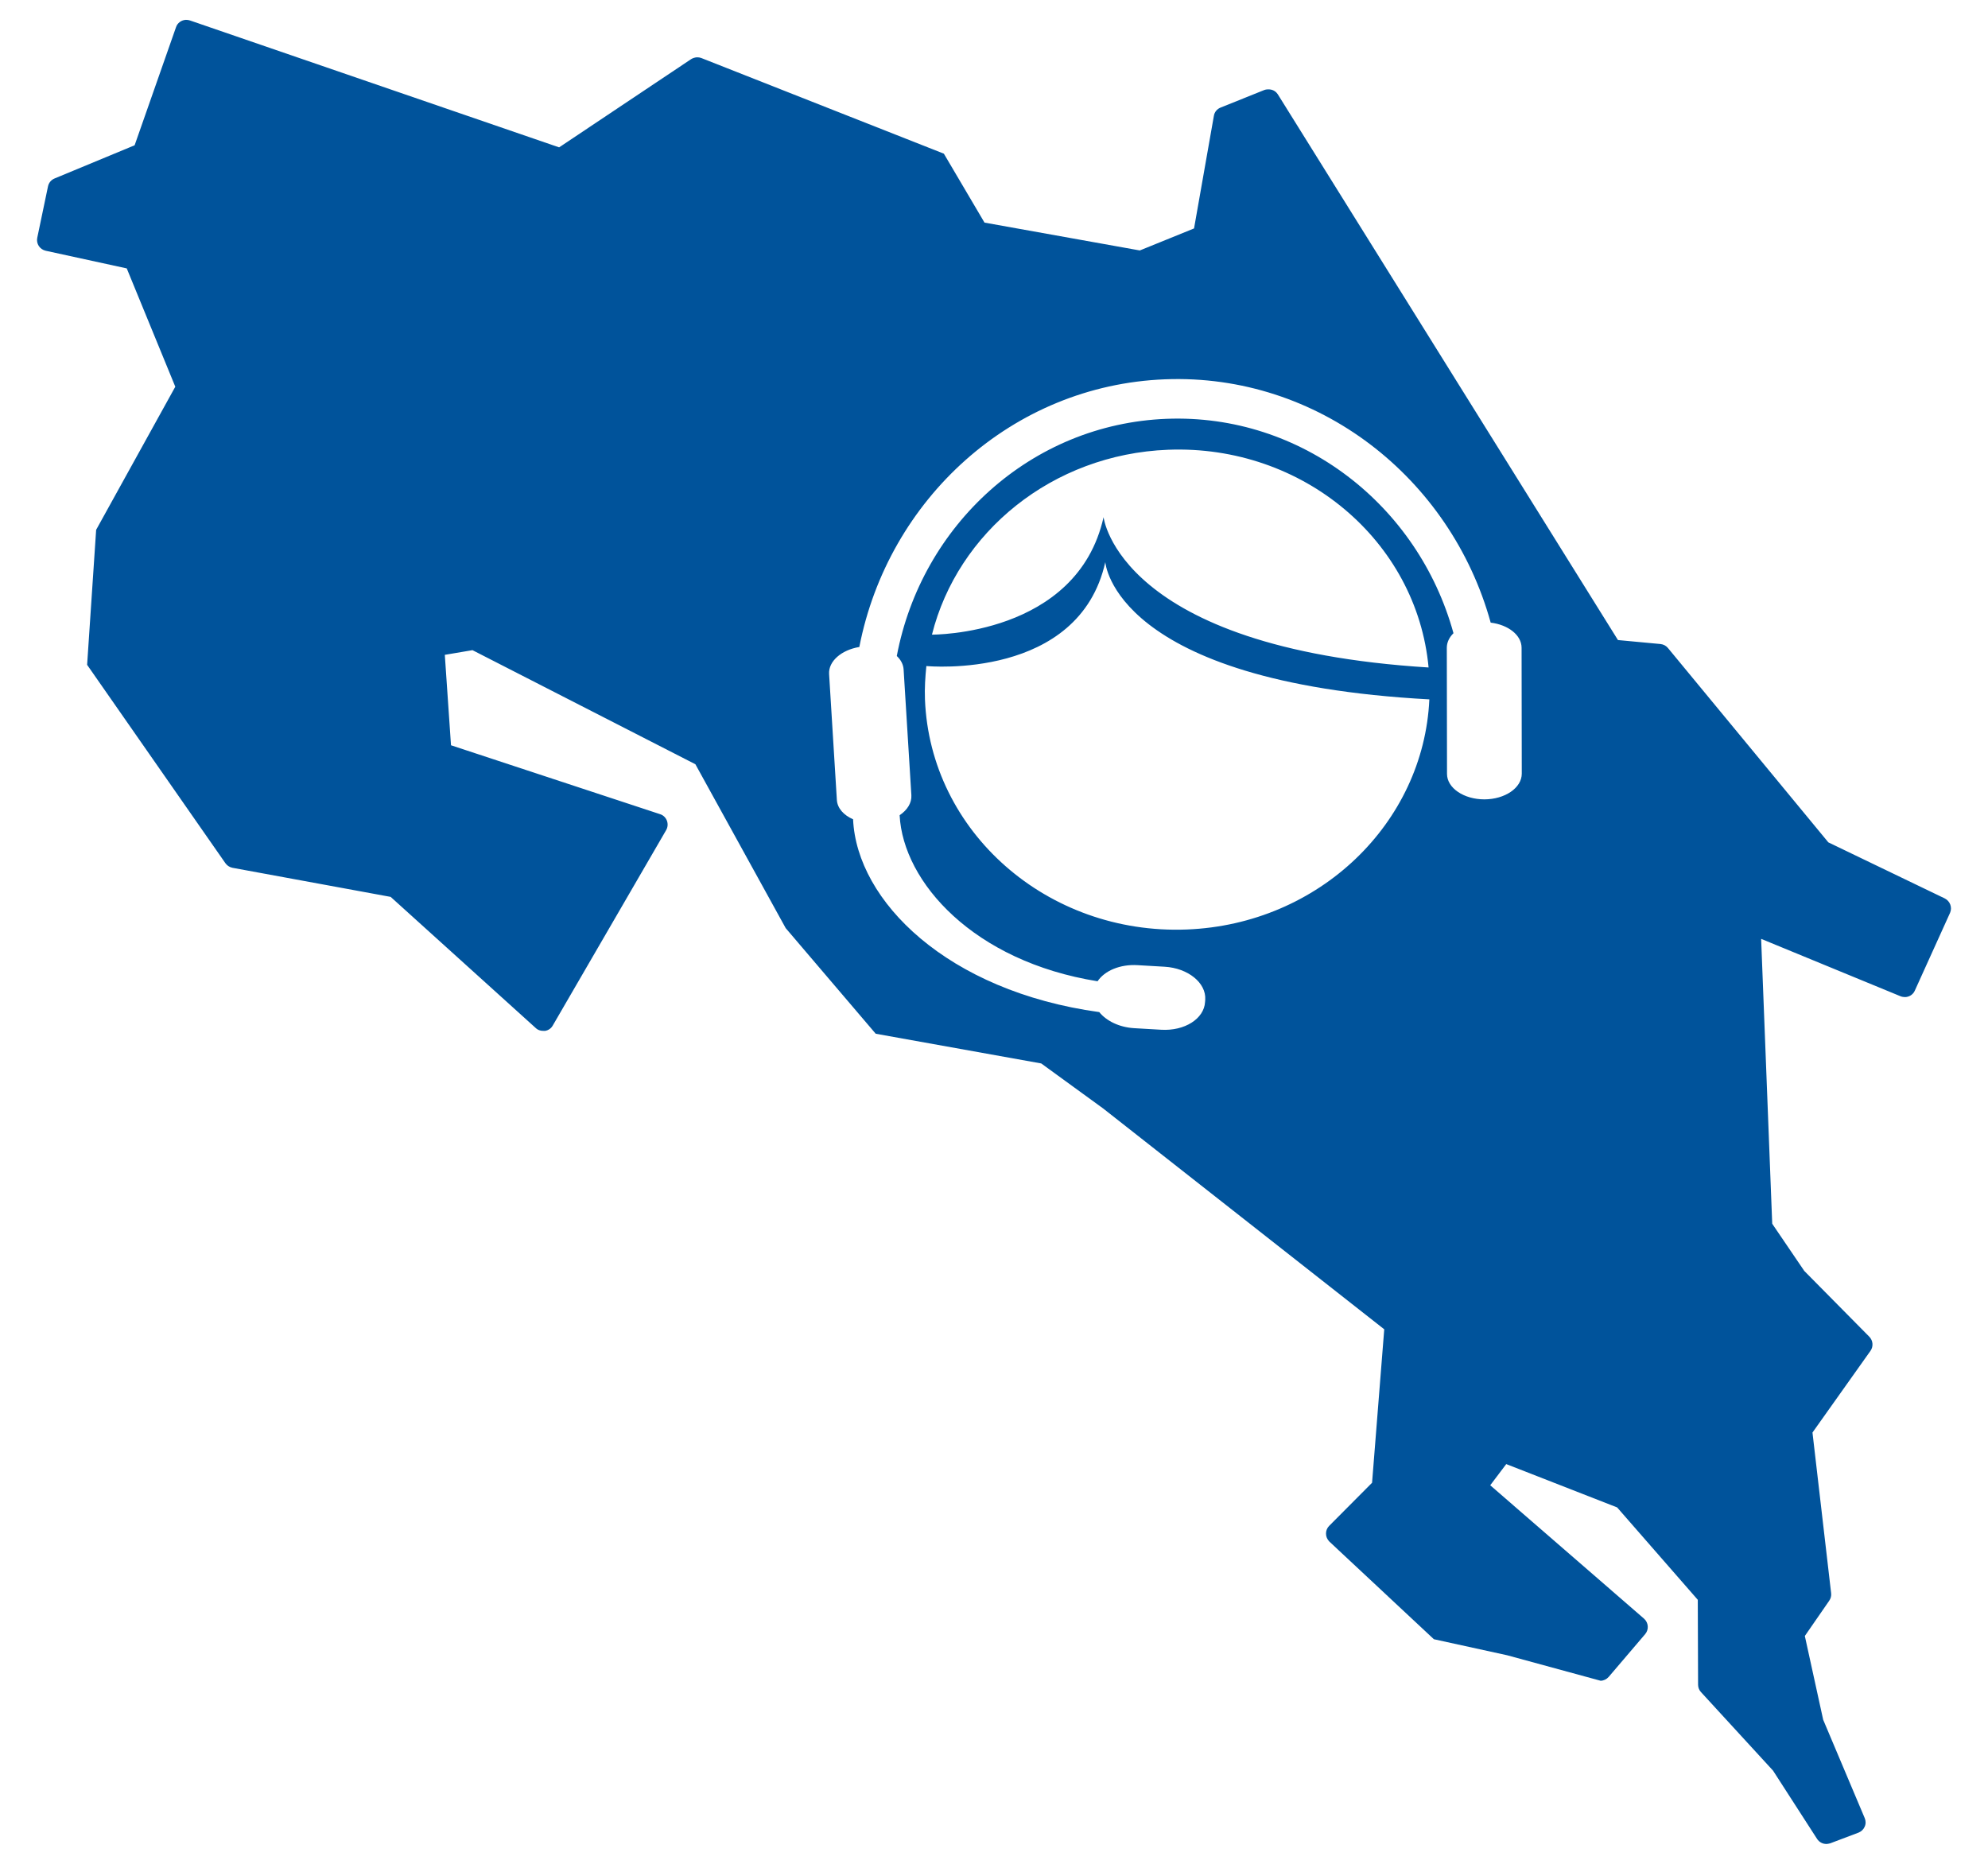 <?xml version="1.0" encoding="utf-8"?>
<!-- Generator: Adobe Illustrator 15.0.0, SVG Export Plug-In . SVG Version: 6.00 Build 0)  -->
<!DOCTYPE svg PUBLIC "-//W3C//DTD SVG 1.1//EN" "http://www.w3.org/Graphics/SVG/1.1/DTD/svg11.dtd">
<svg version="1.1" id="Layer_1" xmlns="http://www.w3.org/2000/svg" xmlns:xlink="http://www.w3.org/1999/xlink" x="0px" y="0px"
	 width="96px" height="90px" viewBox="0 0 96 90" enable-background="new 0 0 96 90" xml:space="preserve">
<g>
	<path fill="#00539B" d="M93.913,43.384l-5.623-2.708l-7.746-9.386c-0.091-0.11-0.218-0.176-0.36-0.191l-2.053-0.192L61.705,4.554
		c-0.061-0.093-0.202-0.25-0.482-0.239c-0.068,0.003-0.125,0.013-0.164,0.029l-2.119,0.851c-0.172,0.069-0.297,0.222-0.323,0.403
		l-0.957,5.433l-2.619,1.063l-7.5-1.345l-1.962-3.328L33.859,2.799c-0.064-0.024-0.136-0.034-0.208-0.031
		c-0.075,0.003-0.193,0.034-0.274,0.086L27,7.116L9.175,0.988C9.123,0.969,9.04,0.956,8.979,0.958C8.76,0.966,8.565,1.111,8.5,1.313
		L6.501,7.015L2.637,8.617C2.474,8.683,2.354,8.826,2.318,9l-0.519,2.483c-0.059,0.283,0.12,0.559,0.407,0.625l3.915,0.853
		l2.344,5.713l-3.822,6.91l-0.436,6.519l6.678,9.58c0.077,0.11,0.195,0.189,0.335,0.22l7.645,1.406l7.005,6.332
		c0.108,0.104,0.245,0.146,0.442,0.139c0,0,0.001,0,0.002,0c0.16-0.023,0.298-0.117,0.377-0.256l5.477-9.438
		c0.081-0.14,0.093-0.308,0.036-0.461c-0.059-0.149-0.178-0.264-0.329-0.31l-10.096-3.327l-0.299-4.367l1.336-0.226l10.764,5.509
		l4.361,7.913l4.347,5.1l7.993,1.435l2.99,2.174l13.574,10.664l-0.588,7.41l-2.072,2.082c-0.103,0.104-0.154,0.236-0.152,0.379
		c0,0.145,0.06,0.275,0.164,0.381l5.044,4.713l3.54,0.775l4.515,1.231c0.147-0.005,0.288-0.073,0.386-0.185l1.762-2.066
		c0.188-0.219,0.166-0.553-0.055-0.749l-7.426-6.44l0.773-1.023l5.355,2.092l3.895,4.462L82,81.359
		c0.002,0.134,0.052,0.257,0.141,0.351l3.479,3.791l2.127,3.299c0.104,0.157,0.277,0.25,0.468,0.242c0.009,0,0.114-0.013,0.163-0.03
		l1.369-0.517c0.138-0.056,0.24-0.154,0.296-0.283c0.062-0.133,0.062-0.282,0.003-0.42l-2.005-4.748l-0.886-4.045L88.33,77.3
		c0.076-0.106,0.111-0.241,0.095-0.366l-0.901-7.759l2.802-3.946c0.147-0.209,0.124-0.496-0.058-0.681l-3.14-3.177l-1.548-2.278
		l-0.535-13.757l6.729,2.771c0.07,0.029,0.166,0.043,0.229,0.041c0.2-0.008,0.381-0.125,0.463-0.312l1.701-3.755
		C94.282,43.82,94.17,43.514,93.913,43.384z M57.307,44.884c-6.731,0.262-12.391-4.714-12.641-11.113
		c-0.021-0.545,0.014-1.079,0.068-1.609c0.09,0.009,7.37,0.677,8.641-5.019c0,0,0.385,5.802,15.648,6.629
		C68.749,39.746,63.7,44.635,57.307,44.884z M53.291,24.974c-1.277,5.727-8.27,5.671-8.287,5.672c1.239-4.94,5.802-8.71,11.4-8.928
		c6.517-0.253,12.016,4.407,12.582,10.514C54.006,31.3,53.291,24.974,53.291,24.974z M73.486,37.36
		c-0.002,0.684-0.807,1.236-1.803,1.24c-0.996,0.001-1.807-0.549-1.807-1.229l-0.01-6.088c0-0.265,0.119-0.506,0.322-0.707
		c-1.699-6.177-7.338-10.606-13.858-10.352C49.79,20.478,44.5,25.358,43.306,31.677c0.192,0.182,0.314,0.403,0.329,0.649
		l0.375,6.077c0.022,0.371-0.2,0.715-0.567,0.963c0.166,3.24,3.582,7.061,9.558,8.018c0.34-0.508,1.085-0.829,1.931-0.778
		l1.308,0.076c1.128,0.066,2.008,0.776,1.961,1.586l-0.009,0.116c-0.045,0.812-0.988,1.408-2.116,1.341l-1.31-0.076
		c-0.723-0.043-1.341-0.353-1.683-0.776c-7.336-1.011-11.711-5.361-11.888-9.311c-0.452-0.197-0.759-0.533-0.783-0.935l-0.375-6.078
		c-0.039-0.617,0.598-1.166,1.46-1.307c1.387-7.129,7.376-12.639,14.762-12.926c7.388-0.288,13.792,4.748,15.726,11.75
		c0.847,0.103,1.49,0.603,1.492,1.21L73.486,37.36z"/>
</g>
<polygon fill="#00539B" points="154.566,16.092 157.184,57.99 152.475,58.49 150.057,17.484 "/>
</svg>
